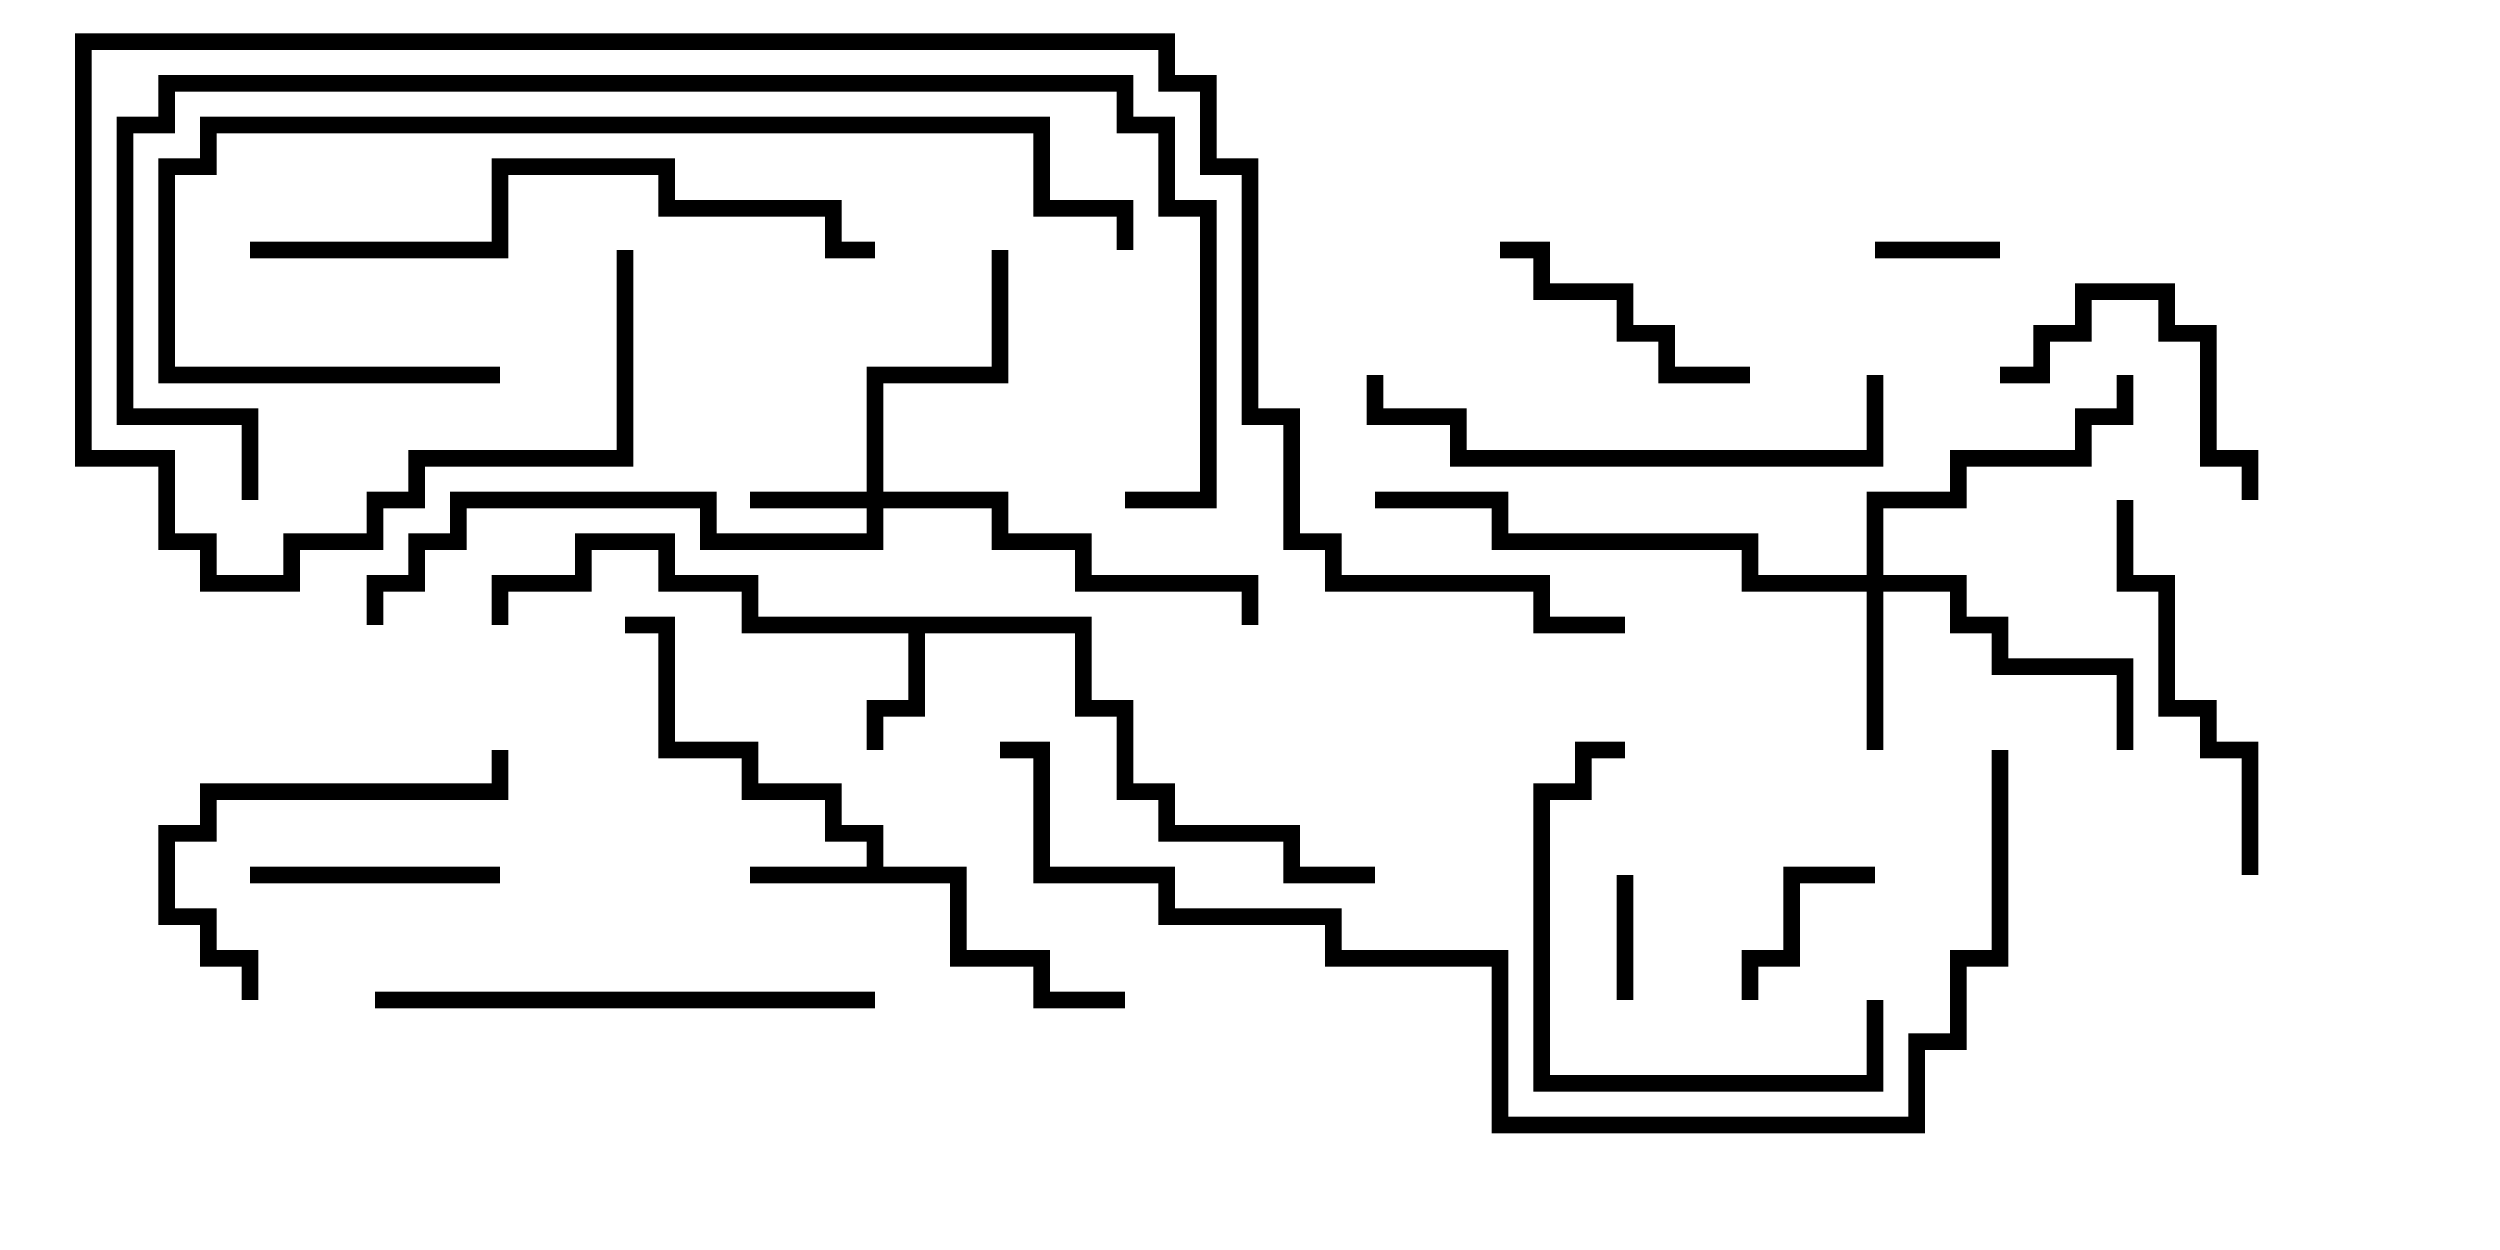 <svg version="1.1" width="30" height="15" xmlns="http://www.w3.org/2000/svg"><path d="M10.4,10.4L10.4,10.1L9.9,10.1L9.9,9.6L8.9,9.6L8.9,9.1L7.9,9.1L7.9,7.6L7.5,7.6L7.5,7.4L8.1,7.4L8.1,8.9L9.1,8.9L9.1,9.4L10.1,9.4L10.1,9.9L10.6,9.9L10.6,10.4L11.6,10.4L11.6,11.4L12.6,11.4L12.6,11.9L13.5,11.9L13.5,12.1L12.4,12.1L12.4,11.6L11.4,11.6L11.4,10.6L9,10.6L9,10.4z" stroke="none"/><path d="M13.1,7.4L13.1,8.4L13.6,8.4L13.6,9.4L14.1,9.4L14.1,9.9L15.6,9.9L15.6,10.4L16.5,10.4L16.5,10.6L15.4,10.6L15.4,10.1L13.9,10.1L13.9,9.6L13.4,9.6L13.4,8.6L12.9,8.6L12.9,7.6L11.1,7.6L11.1,8.6L10.6,8.6L10.6,9L10.4,9L10.4,8.4L10.9,8.4L10.9,7.6L8.9,7.6L8.9,7.1L7.9,7.1L7.9,6.6L7.1,6.6L7.1,7.1L6.1,7.1L6.1,7.5L5.9,7.5L5.9,6.9L6.9,6.9L6.9,6.4L8.1,6.4L8.1,6.9L9.1,6.9L9.1,7.4z" stroke="none"/><path d="M10.4,5.9L10.4,4.4L11.9,4.4L11.9,3L12.1,3L12.1,4.6L10.6,4.6L10.6,5.9L12.1,5.9L12.1,6.4L13.1,6.4L13.1,6.9L15.1,6.9L15.1,7.5L14.9,7.5L14.9,7.1L12.9,7.1L12.9,6.6L11.9,6.6L11.9,6.1L10.6,6.1L10.6,6.6L8.4,6.6L8.4,6.1L5.6,6.1L5.6,6.6L5.1,6.6L5.1,7.1L4.6,7.1L4.6,7.5L4.4,7.5L4.4,6.9L4.9,6.9L4.9,6.4L5.4,6.4L5.4,5.9L8.6,5.9L8.6,6.4L10.4,6.4L10.4,6.1L9,6.1L9,5.9z" stroke="none"/><path d="M22.4,6.9L22.4,5.9L23.4,5.9L23.4,5.4L24.9,5.4L24.9,4.9L25.4,4.9L25.4,4.5L25.6,4.5L25.6,5.1L25.1,5.1L25.1,5.6L23.6,5.6L23.6,6.1L22.6,6.1L22.6,6.9L23.6,6.9L23.6,7.4L24.1,7.4L24.1,7.9L25.6,7.9L25.6,9L25.4,9L25.4,8.1L23.9,8.1L23.9,7.6L23.4,7.6L23.4,7.1L22.6,7.1L22.6,9L22.4,9L22.4,7.1L20.9,7.1L20.9,6.6L17.9,6.6L17.9,6.1L16.5,6.1L16.5,5.9L18.1,5.9L18.1,6.4L21.1,6.4L21.1,6.9z" stroke="none"/><path d="M19.6,12L19.4,12L19.4,10.5L19.6,10.5z" stroke="none"/><path d="M24,2.9L24,3.1L22.5,3.1L22.5,2.9z" stroke="none"/><path d="M22.5,10.4L22.5,10.6L21.6,10.6L21.6,11.6L21.1,11.6L21.1,12L20.9,12L20.9,11.4L21.4,11.4L21.4,10.4z" stroke="none"/><path d="M3,10.6L3,10.4L6,10.4L6,10.6z" stroke="none"/><path d="M24,4.6L24,4.4L24.4,4.4L24.4,3.9L24.9,3.9L24.9,3.4L26.1,3.4L26.1,3.9L26.6,3.9L26.6,5.4L27.1,5.4L27.1,6L26.9,6L26.9,5.6L26.4,5.6L26.4,4.1L25.9,4.1L25.9,3.6L25.1,3.6L25.1,4.1L24.6,4.1L24.6,4.6z" stroke="none"/><path d="M18,3.1L18,2.9L18.6,2.9L18.6,3.4L19.6,3.4L19.6,3.9L20.1,3.9L20.1,4.4L21,4.4L21,4.6L19.9,4.6L19.9,4.1L19.4,4.1L19.4,3.6L18.4,3.6L18.4,3.1z" stroke="none"/><path d="M22.4,12L22.6,12L22.6,13.1L18.4,13.1L18.4,9.4L18.9,9.4L18.9,8.9L19.5,8.9L19.5,9.1L19.1,9.1L19.1,9.6L18.6,9.6L18.6,12.9L22.4,12.9z" stroke="none"/><path d="M3.1,12L2.9,12L2.9,11.6L2.4,11.6L2.4,11.1L1.9,11.1L1.9,9.9L2.4,9.9L2.4,9.4L5.9,9.4L5.9,9L6.1,9L6.1,9.6L2.6,9.6L2.6,10.1L2.1,10.1L2.1,10.9L2.6,10.9L2.6,11.4L3.1,11.4z" stroke="none"/><path d="M25.4,6L25.6,6L25.6,6.9L26.1,6.9L26.1,8.4L26.6,8.4L26.6,8.9L27.1,8.9L27.1,10.5L26.9,10.5L26.9,9.1L26.4,9.1L26.4,8.6L25.9,8.6L25.9,7.1L25.4,7.1z" stroke="none"/><path d="M4.5,12.1L4.5,11.9L10.5,11.9L10.5,12.1z" stroke="none"/><path d="M22.4,4.5L22.6,4.5L22.6,5.6L17.4,5.6L17.4,5.1L16.4,5.1L16.4,4.5L16.6,4.5L16.6,4.9L17.6,4.9L17.6,5.4L22.4,5.4z" stroke="none"/><path d="M10.5,2.9L10.5,3.1L9.9,3.1L9.9,2.6L7.9,2.6L7.9,2.1L6.1,2.1L6.1,3.1L3,3.1L3,2.9L5.9,2.9L5.9,1.9L8.1,1.9L8.1,2.4L10.1,2.4L10.1,2.9z" stroke="none"/><path d="M6,4.4L6,4.6L1.9,4.6L1.9,1.9L2.4,1.9L2.4,1.4L12.6,1.4L12.6,2.4L13.6,2.4L13.6,3L13.4,3L13.4,2.6L12.4,2.6L12.4,1.6L2.6,1.6L2.6,2.1L2.1,2.1L2.1,4.4z" stroke="none"/><path d="M3.1,6L2.9,6L2.9,5.1L1.4,5.1L1.4,1.4L1.9,1.4L1.9,0.9L13.6,0.9L13.6,1.4L14.1,1.4L14.1,2.4L14.6,2.4L14.6,6.1L13.5,6.1L13.5,5.9L14.4,5.9L14.4,2.6L13.9,2.6L13.9,1.6L13.4,1.6L13.4,1.1L2.1,1.1L2.1,1.6L1.6,1.6L1.6,4.9L3.1,4.9z" stroke="none"/><path d="M23.9,9L24.1,9L24.1,11.6L23.6,11.6L23.6,12.6L23.1,12.6L23.1,13.6L17.9,13.6L17.9,11.6L15.9,11.6L15.9,11.1L13.9,11.1L13.9,10.6L12.4,10.6L12.4,9.1L12,9.1L12,8.9L12.6,8.9L12.6,10.4L14.1,10.4L14.1,10.9L16.1,10.9L16.1,11.4L18.1,11.4L18.1,13.4L22.9,13.4L22.9,12.4L23.4,12.4L23.4,11.4L23.9,11.4z" stroke="none"/><path d="M7.4,3L7.6,3L7.6,5.6L5.1,5.6L5.1,6.1L4.6,6.1L4.6,6.6L3.6,6.6L3.6,7.1L2.4,7.1L2.4,6.6L1.9,6.6L1.9,5.6L0.9,5.6L0.9,0.4L14.1,0.4L14.1,0.9L14.6,0.9L14.6,1.9L15.1,1.9L15.1,4.9L15.6,4.9L15.6,6.4L16.1,6.4L16.1,6.9L18.6,6.9L18.6,7.4L19.5,7.4L19.5,7.6L18.4,7.6L18.4,7.1L15.9,7.1L15.9,6.6L15.4,6.6L15.4,5.1L14.9,5.1L14.9,2.1L14.4,2.1L14.4,1.1L13.9,1.1L13.9,0.6L1.1,0.6L1.1,5.4L2.1,5.4L2.1,6.4L2.6,6.4L2.6,6.9L3.4,6.9L3.4,6.4L4.4,6.4L4.4,5.9L4.9,5.9L4.9,5.4L7.4,5.4z" stroke="none"/></svg>
